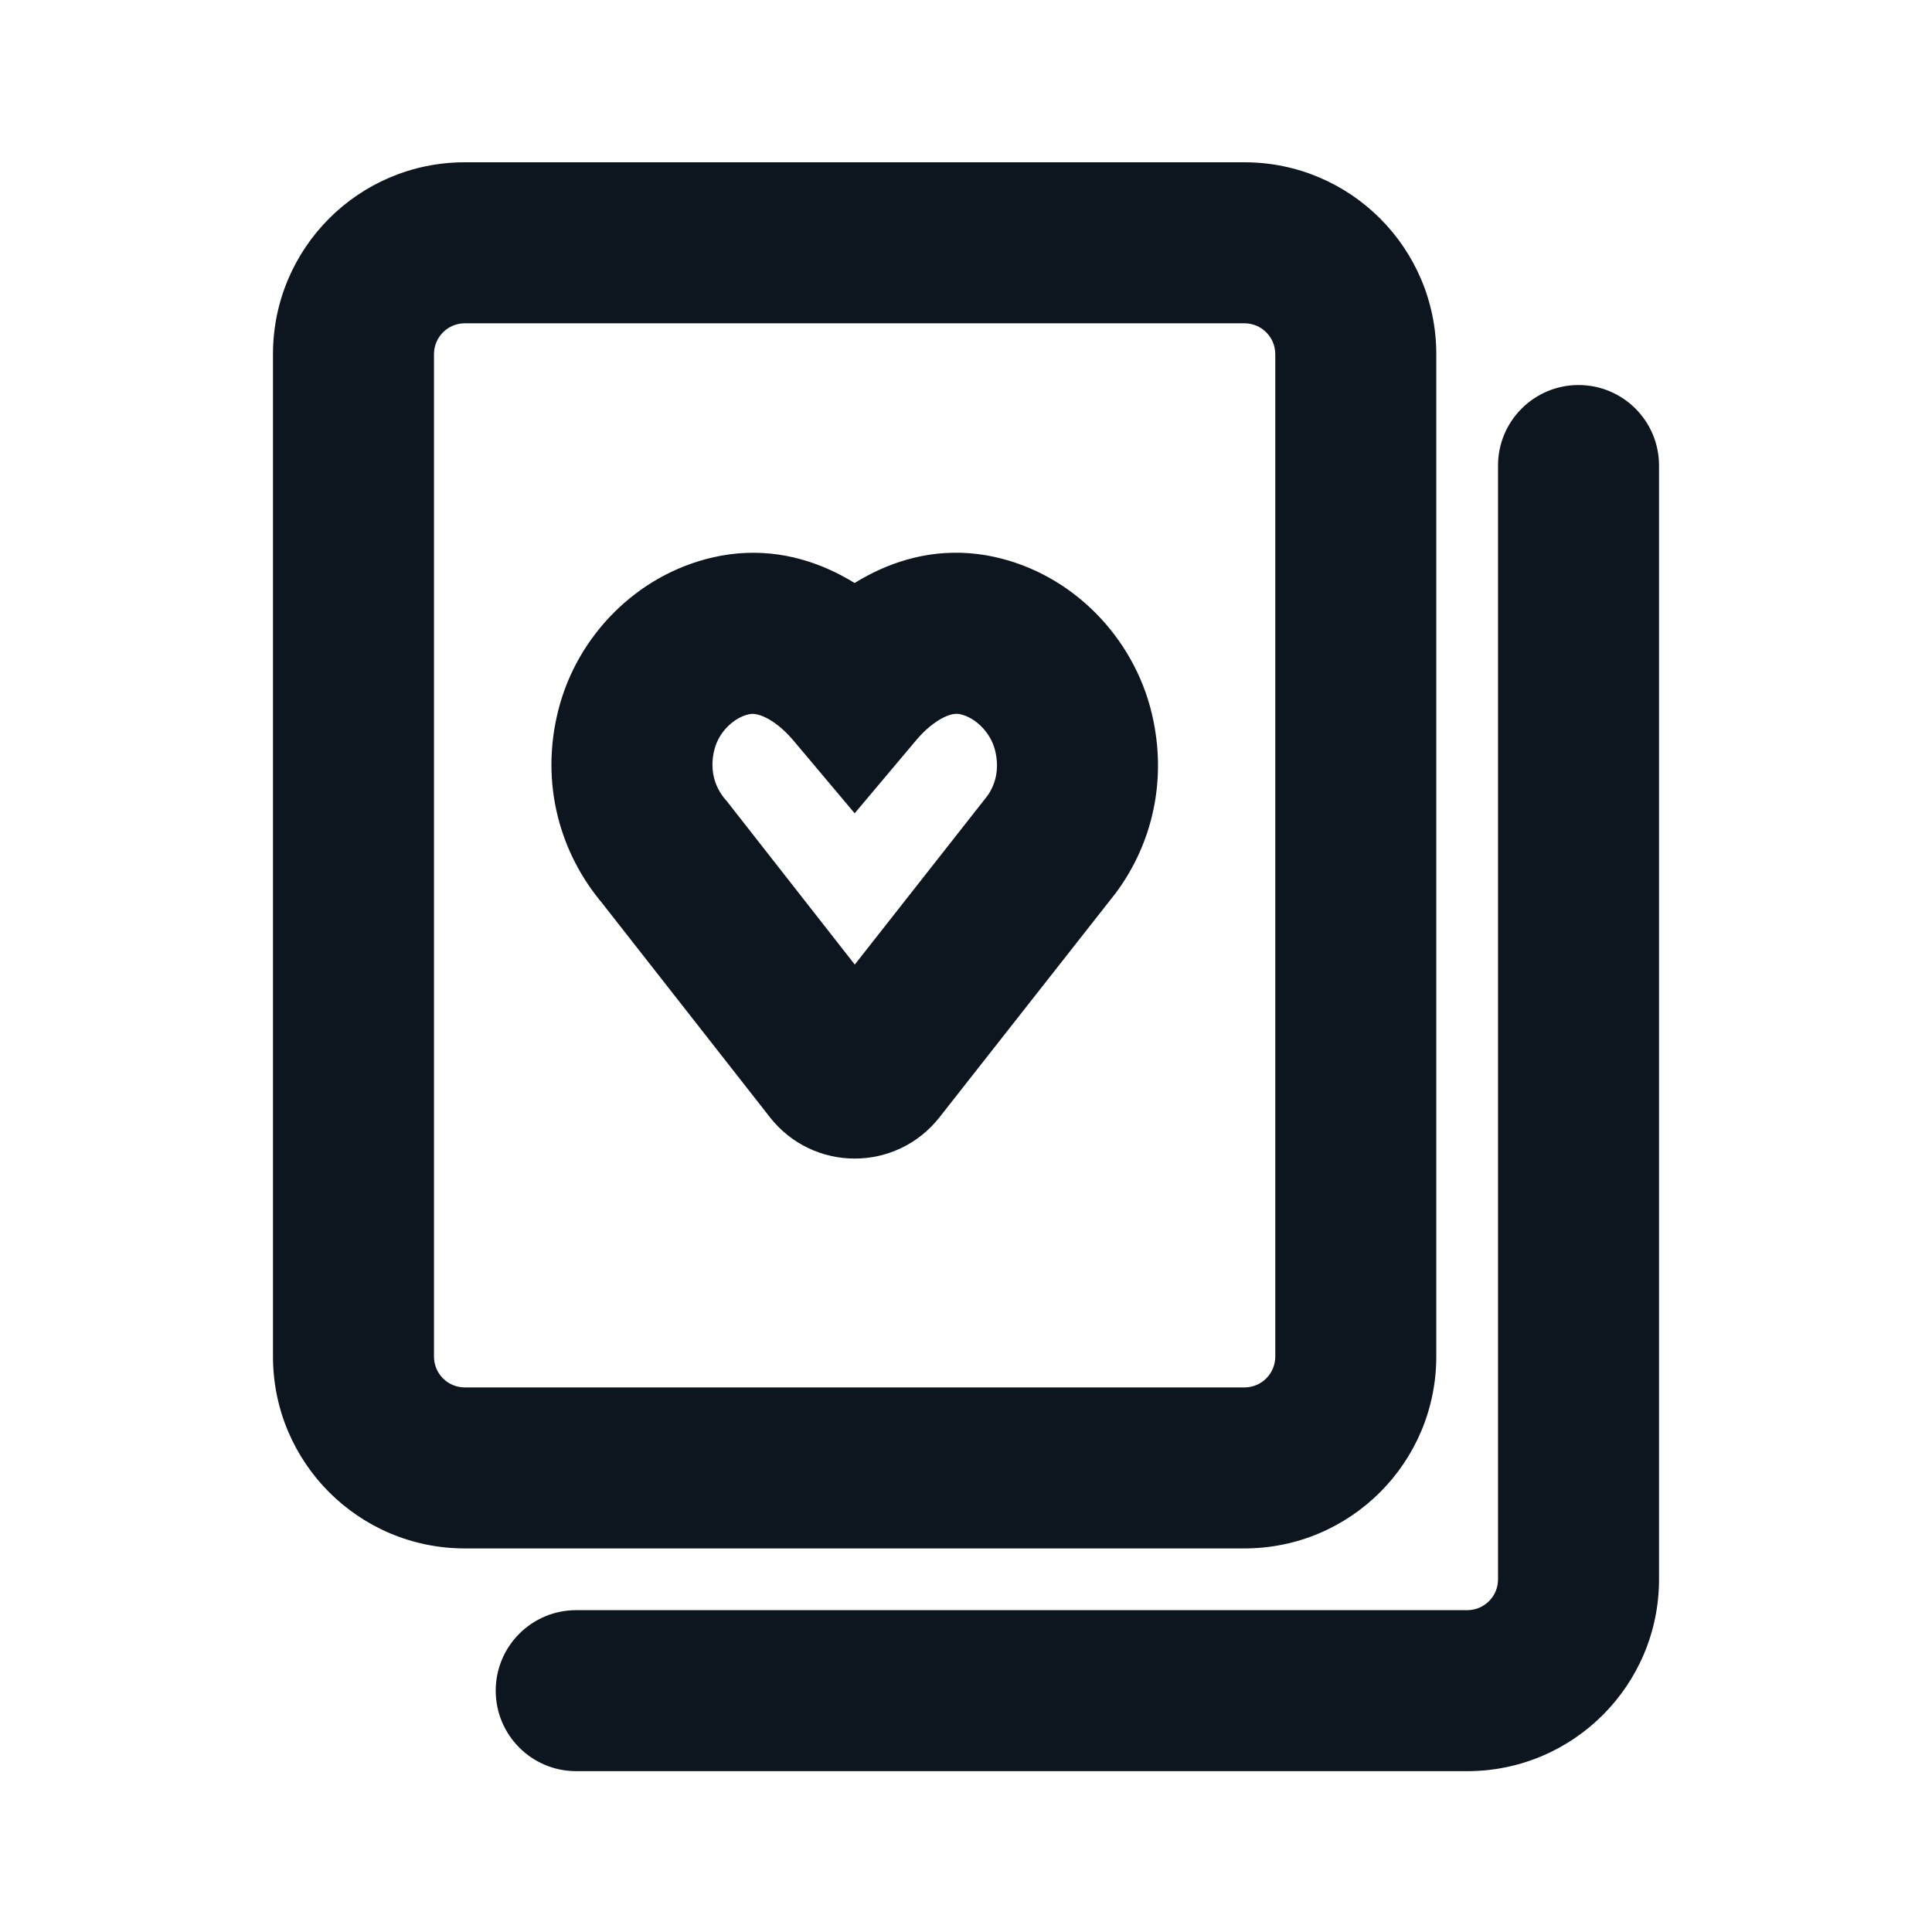 <svg width="24" height="24" viewBox="0 0 24 24" fill="none" xmlns="http://www.w3.org/2000/svg">
<path d="M7.158 20.002C6.605 20.002 6.158 20.45 6.158 21.002C6.158 21.554 6.605 22.002 7.158 22.002V20.002ZM20.609 5.783C20.609 5.231 20.162 4.783 19.609 4.783C19.057 4.783 18.609 5.231 18.609 5.783H20.609ZM13.336 9.098L12.363 9.328L12.363 9.328L13.336 9.098ZM12.14 7.895L11.927 8.872L11.928 8.872L12.14 7.895ZM10.617 8.55L9.852 9.194L10.617 10.103L11.382 9.194L10.617 8.55ZM9.075 7.899L9.299 8.874L9.299 8.874L9.075 7.899ZM7.906 9.063L8.875 9.31L8.875 9.31L7.906 9.063ZM8.254 10.585L9.041 9.968L9.028 9.951L9.013 9.935L8.254 10.585ZM10.349 13.26L9.562 13.876L9.562 13.877L10.349 13.26ZM10.885 13.261L11.671 13.879L11.671 13.879L10.885 13.261ZM13.067 10.485L13.853 11.103L13.864 11.089L13.874 11.075L13.067 10.485ZM15.459 18.235V17.235H5.774V18.235V19.235H15.459V18.235ZM5.774 18.235V17.235C5.562 17.235 5.391 17.064 5.391 16.851H4.391H3.391C3.391 18.168 4.457 19.235 5.774 19.235V18.235ZM4.391 16.851H5.391V4.4H4.391H3.391V16.851H4.391ZM4.391 4.4H5.391C5.391 4.188 5.562 4.016 5.774 4.016V3.016V2.016C4.457 2.016 3.391 3.083 3.391 4.4H4.391ZM5.774 3.016V4.016H15.459V3.016V2.016H5.774V3.016ZM15.459 3.016V4.016C15.671 4.016 15.842 4.188 15.842 4.4H16.842H17.842C17.842 3.083 16.775 2.016 15.459 2.016V3.016ZM16.842 4.4H15.842V16.851H16.842H17.842V4.4H16.842ZM16.842 16.851H15.842C15.842 17.064 15.671 17.235 15.459 17.235V18.235V19.235C16.775 19.235 17.842 18.168 17.842 16.851H16.842ZM7.158 21.002V22.002H18.226V21.002V20.002H7.158V21.002ZM18.226 21.002V22.002C19.542 22.002 20.609 20.935 20.609 19.619H19.609H18.609C18.609 19.831 18.438 20.002 18.226 20.002V21.002ZM19.609 19.619H20.609V5.783H19.609H18.609V19.619H19.609ZM13.336 9.098L14.309 8.867C14.085 7.918 13.323 7.129 12.352 6.918L12.14 7.895L11.928 8.872C12.109 8.912 12.306 9.09 12.363 9.328L13.336 9.098ZM12.14 7.895L12.353 6.918C11.207 6.669 10.307 7.366 9.852 7.906L10.617 8.55L11.382 9.194C11.492 9.063 11.615 8.965 11.723 8.912C11.823 8.863 11.884 8.863 11.927 8.872L12.14 7.895ZM10.617 8.55L11.382 7.906C10.92 7.358 10.007 6.659 8.851 6.925L9.075 7.899L9.299 8.874C9.345 8.863 9.408 8.864 9.508 8.912C9.617 8.964 9.741 9.063 9.852 9.194L10.617 8.55ZM9.075 7.899L8.852 6.925C7.915 7.14 7.172 7.893 6.937 8.816L7.906 9.063L8.875 9.31C8.932 9.086 9.12 8.915 9.299 8.874L9.075 7.899ZM7.906 9.063L6.937 8.816C6.701 9.742 6.965 10.617 7.494 11.235L8.254 10.585L9.013 9.935C8.878 9.777 8.81 9.563 8.875 9.31L7.906 9.063ZM8.254 10.585L7.466 11.201L9.562 13.876L10.349 13.26L11.136 12.643L9.041 9.968L8.254 10.585ZM10.349 13.26L9.562 13.877C10.101 14.563 11.132 14.564 11.671 13.879L10.885 13.261L10.099 12.642C10.362 12.309 10.874 12.309 11.136 12.643L10.349 13.26ZM13.067 10.485L13.874 11.075C14.312 10.476 14.504 9.69 14.309 8.867L13.336 9.098L12.363 9.328C12.418 9.562 12.364 9.752 12.259 9.896L13.067 10.485ZM10.885 13.261L11.671 13.879L13.853 11.103L13.067 10.485L12.281 9.867L10.099 12.643L10.885 13.261Z" fill="#0D151F"/>
</svg>
